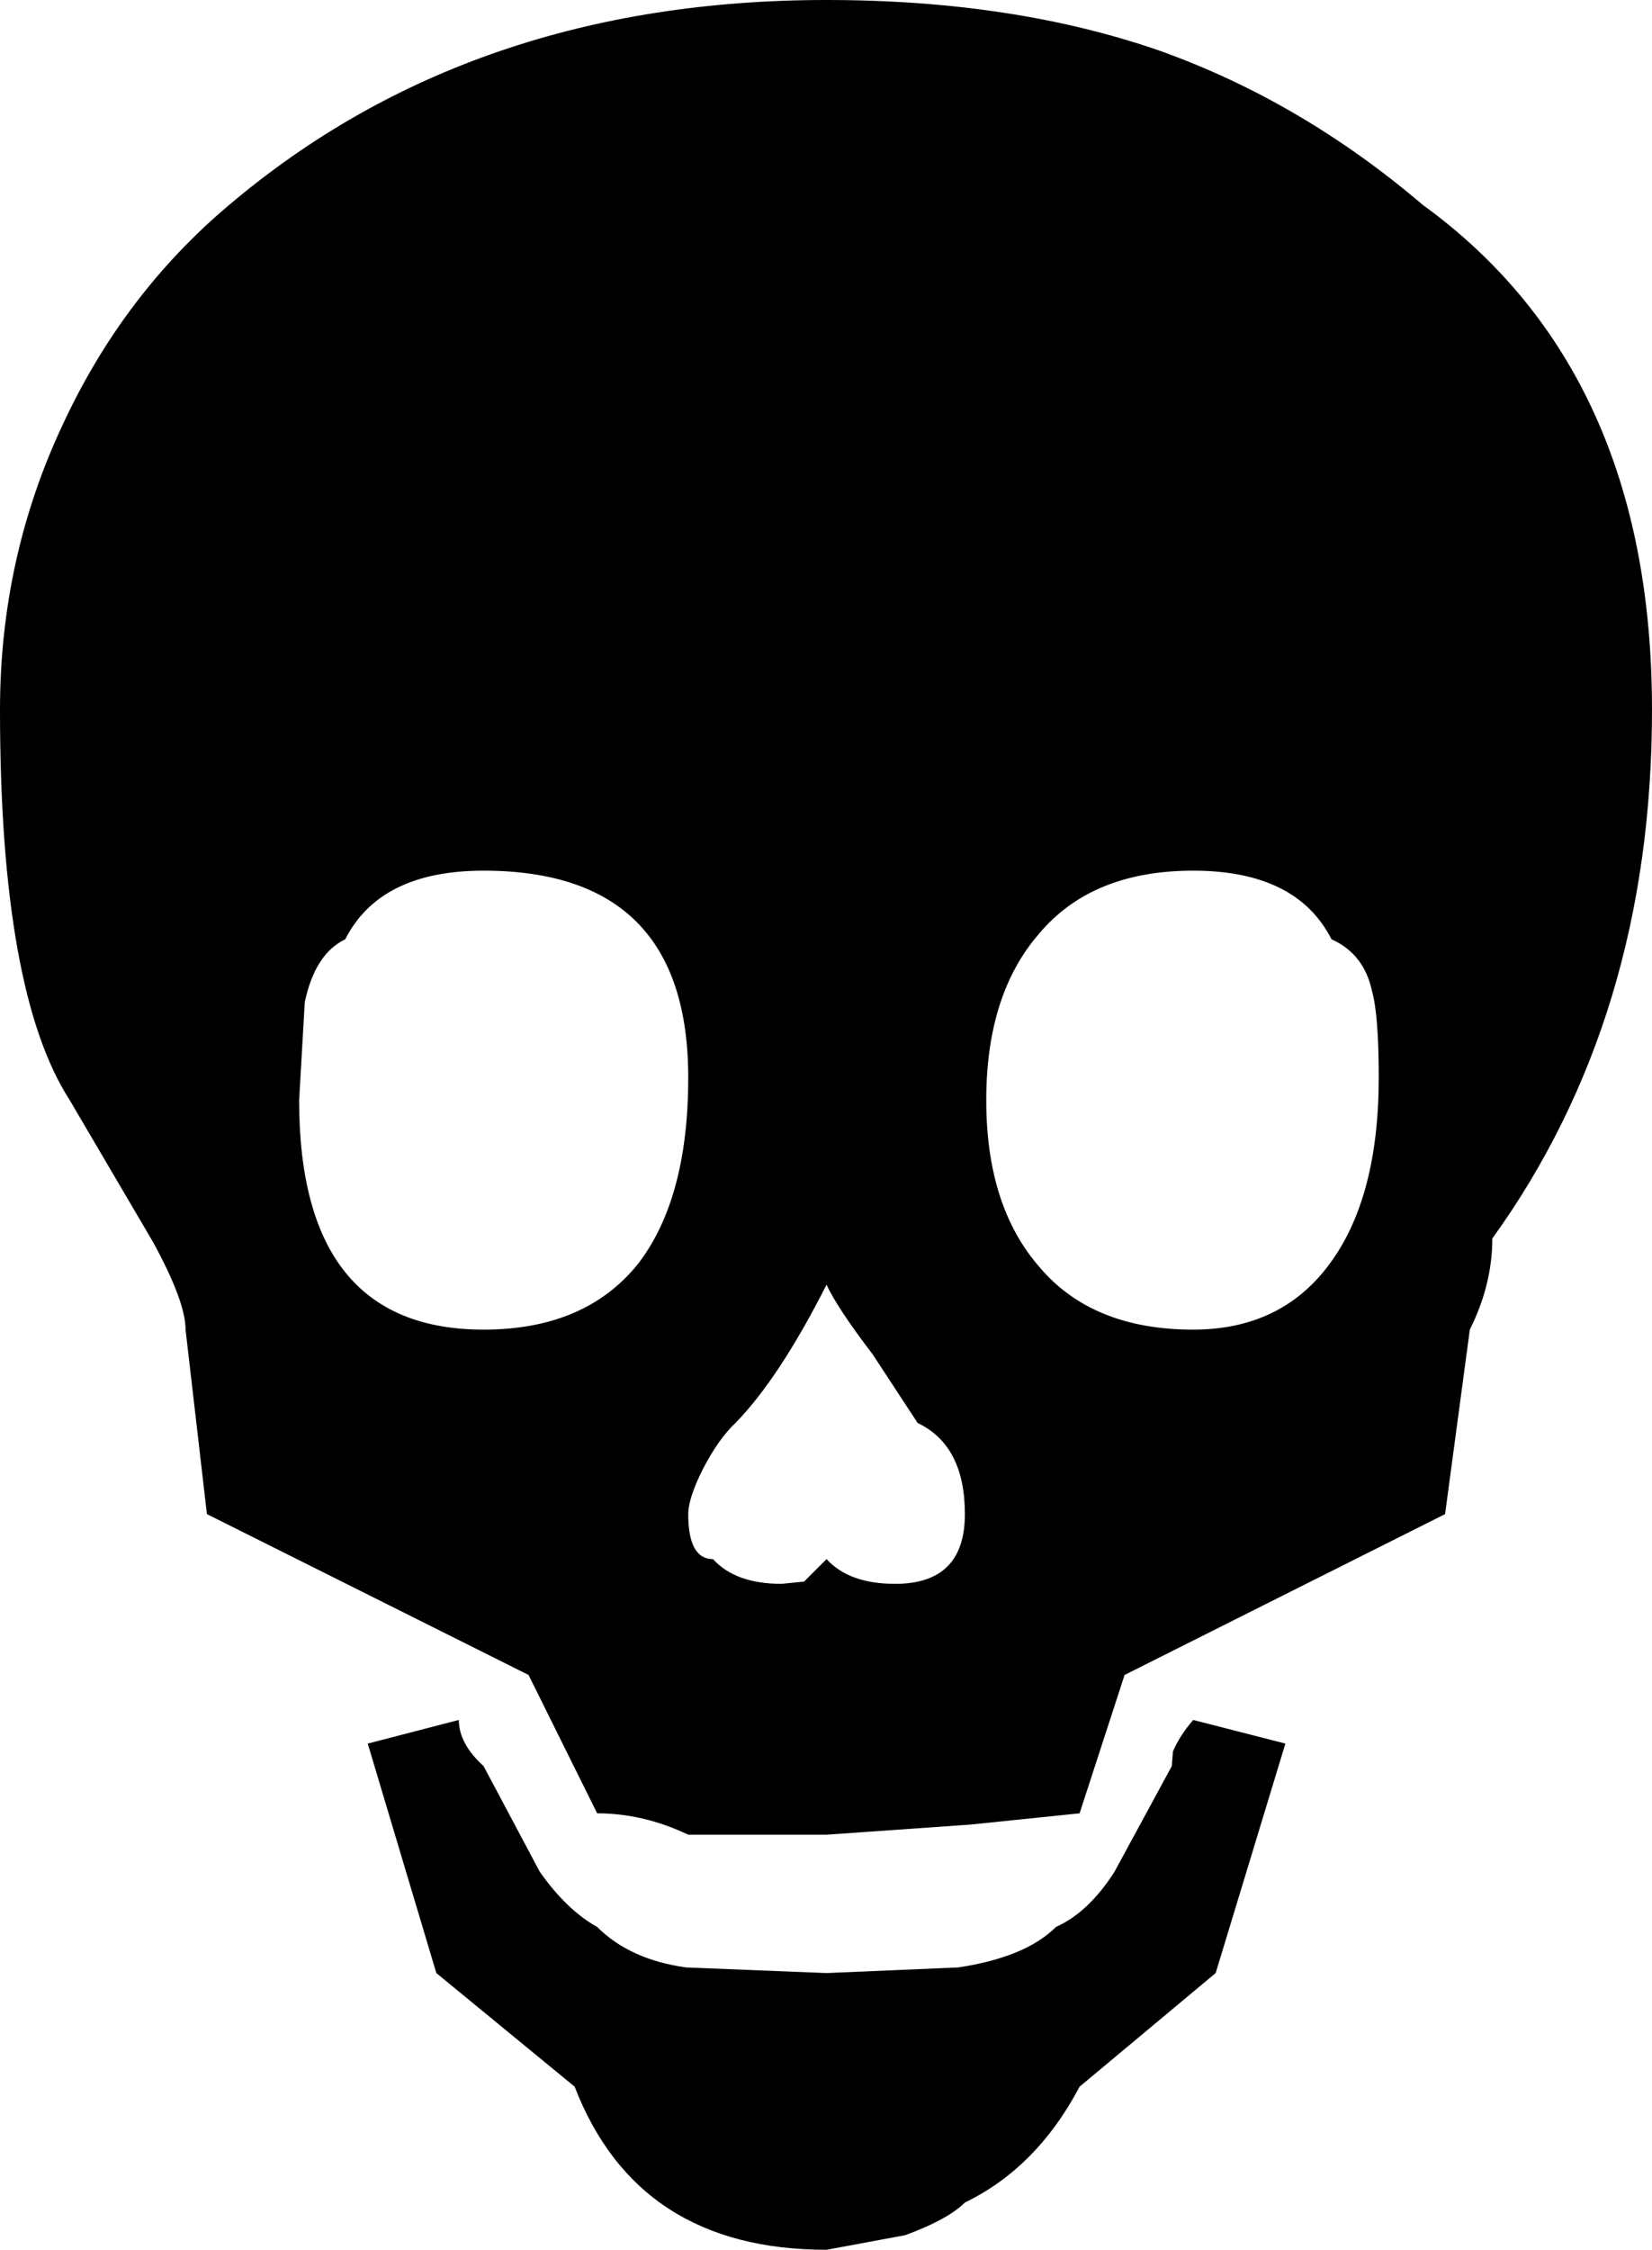 <?xml version="1.0" encoding="UTF-8" standalone="no"?>
<svg xmlns:xlink="http://www.w3.org/1999/xlink" height="100.0px" width="73.45px" xmlns="http://www.w3.org/2000/svg">
  <g transform="matrix(1.0, 0.0, 0.0, 1.0, 36.7, 50.0)">
    <path d="M-15.2 -11.3 Q-19.8 -11.3 -21.35 -8.25 -22.7 -7.6 -23.15 -5.45 L-23.4 -1.1 Q-23.4 9.1 -15.2 9.1 -10.7 9.1 -8.35 6.2 -6.1 3.3 -6.1 -2.1 -6.1 -11.3 -15.2 -11.3 M15.4 28.5 L15.45 27.85 Q15.75 27.15 16.35 26.45 L20.45 27.5 17.35 37.7 11.3 42.75 Q9.4 46.35 6.2 47.9 5.45 48.65 3.55 49.35 L0.05 50.0 Q-8.35 50.0 -11.15 42.75 L-17.3 37.7 -20.35 27.5 -16.3 26.45 Q-16.3 27.5 -15.2 28.5 L-12.7 33.2 Q-11.5 34.9 -10.15 35.65 -8.7 37.1 -6.2 37.45 L0.05 37.7 5.9 37.45 Q8.9 37.0 10.25 35.65 11.7 35.0 12.85 33.2 L15.4 28.5 M6.2 17.3 Q6.2 14.25 4.1 13.25 L2.1 10.2 Q0.5 8.1 0.05 7.1 -2.05 11.25 -4.0 13.25 -4.75 13.95 -5.45 15.3 -6.1 16.6 -6.1 17.3 -6.1 19.3 -5.0 19.3 -4.0 20.4 -1.95 20.4 L-0.95 20.3 0.05 19.3 Q1.05 20.4 3.1 20.4 6.2 20.4 6.2 17.3 M24.6 -2.1 Q24.6 -4.9 24.3 -5.95 23.95 -7.6 22.5 -8.25 20.95 -11.3 16.35 -11.3 11.85 -11.3 9.5 -8.5 7.15 -5.8 7.15 -1.1 7.15 3.6 9.5 6.3 11.85 9.1 16.35 9.1 20.25 9.1 22.4 6.2 24.6 3.25 24.6 -2.1 M14.85 -47.75 Q21.15 -45.5 26.55 -40.9 36.75 -33.5 36.75 -18.45 36.75 -4.8 29.65 5.05 29.65 7.1 28.65 9.1 L27.55 17.3 13.3 24.45 11.3 30.6 6.45 31.1 0.05 31.55 -6.1 31.55 Q-8.1 30.6 -10.15 30.6 L-13.2 24.45 -27.5 17.3 -28.45 9.1 Q-28.45 7.85 -29.9 5.2 L-33.6 -1.1 Q-36.7 -5.9 -36.7 -18.45 -36.7 -25.2 -33.9 -31.15 -31.2 -36.95 -26.5 -40.9 -15.75 -50.0 0.05 -50.0 8.35 -50.0 14.85 -47.75" fill="#000000" fill-rule="evenodd" stroke="none"/>
  </g>
</svg>
